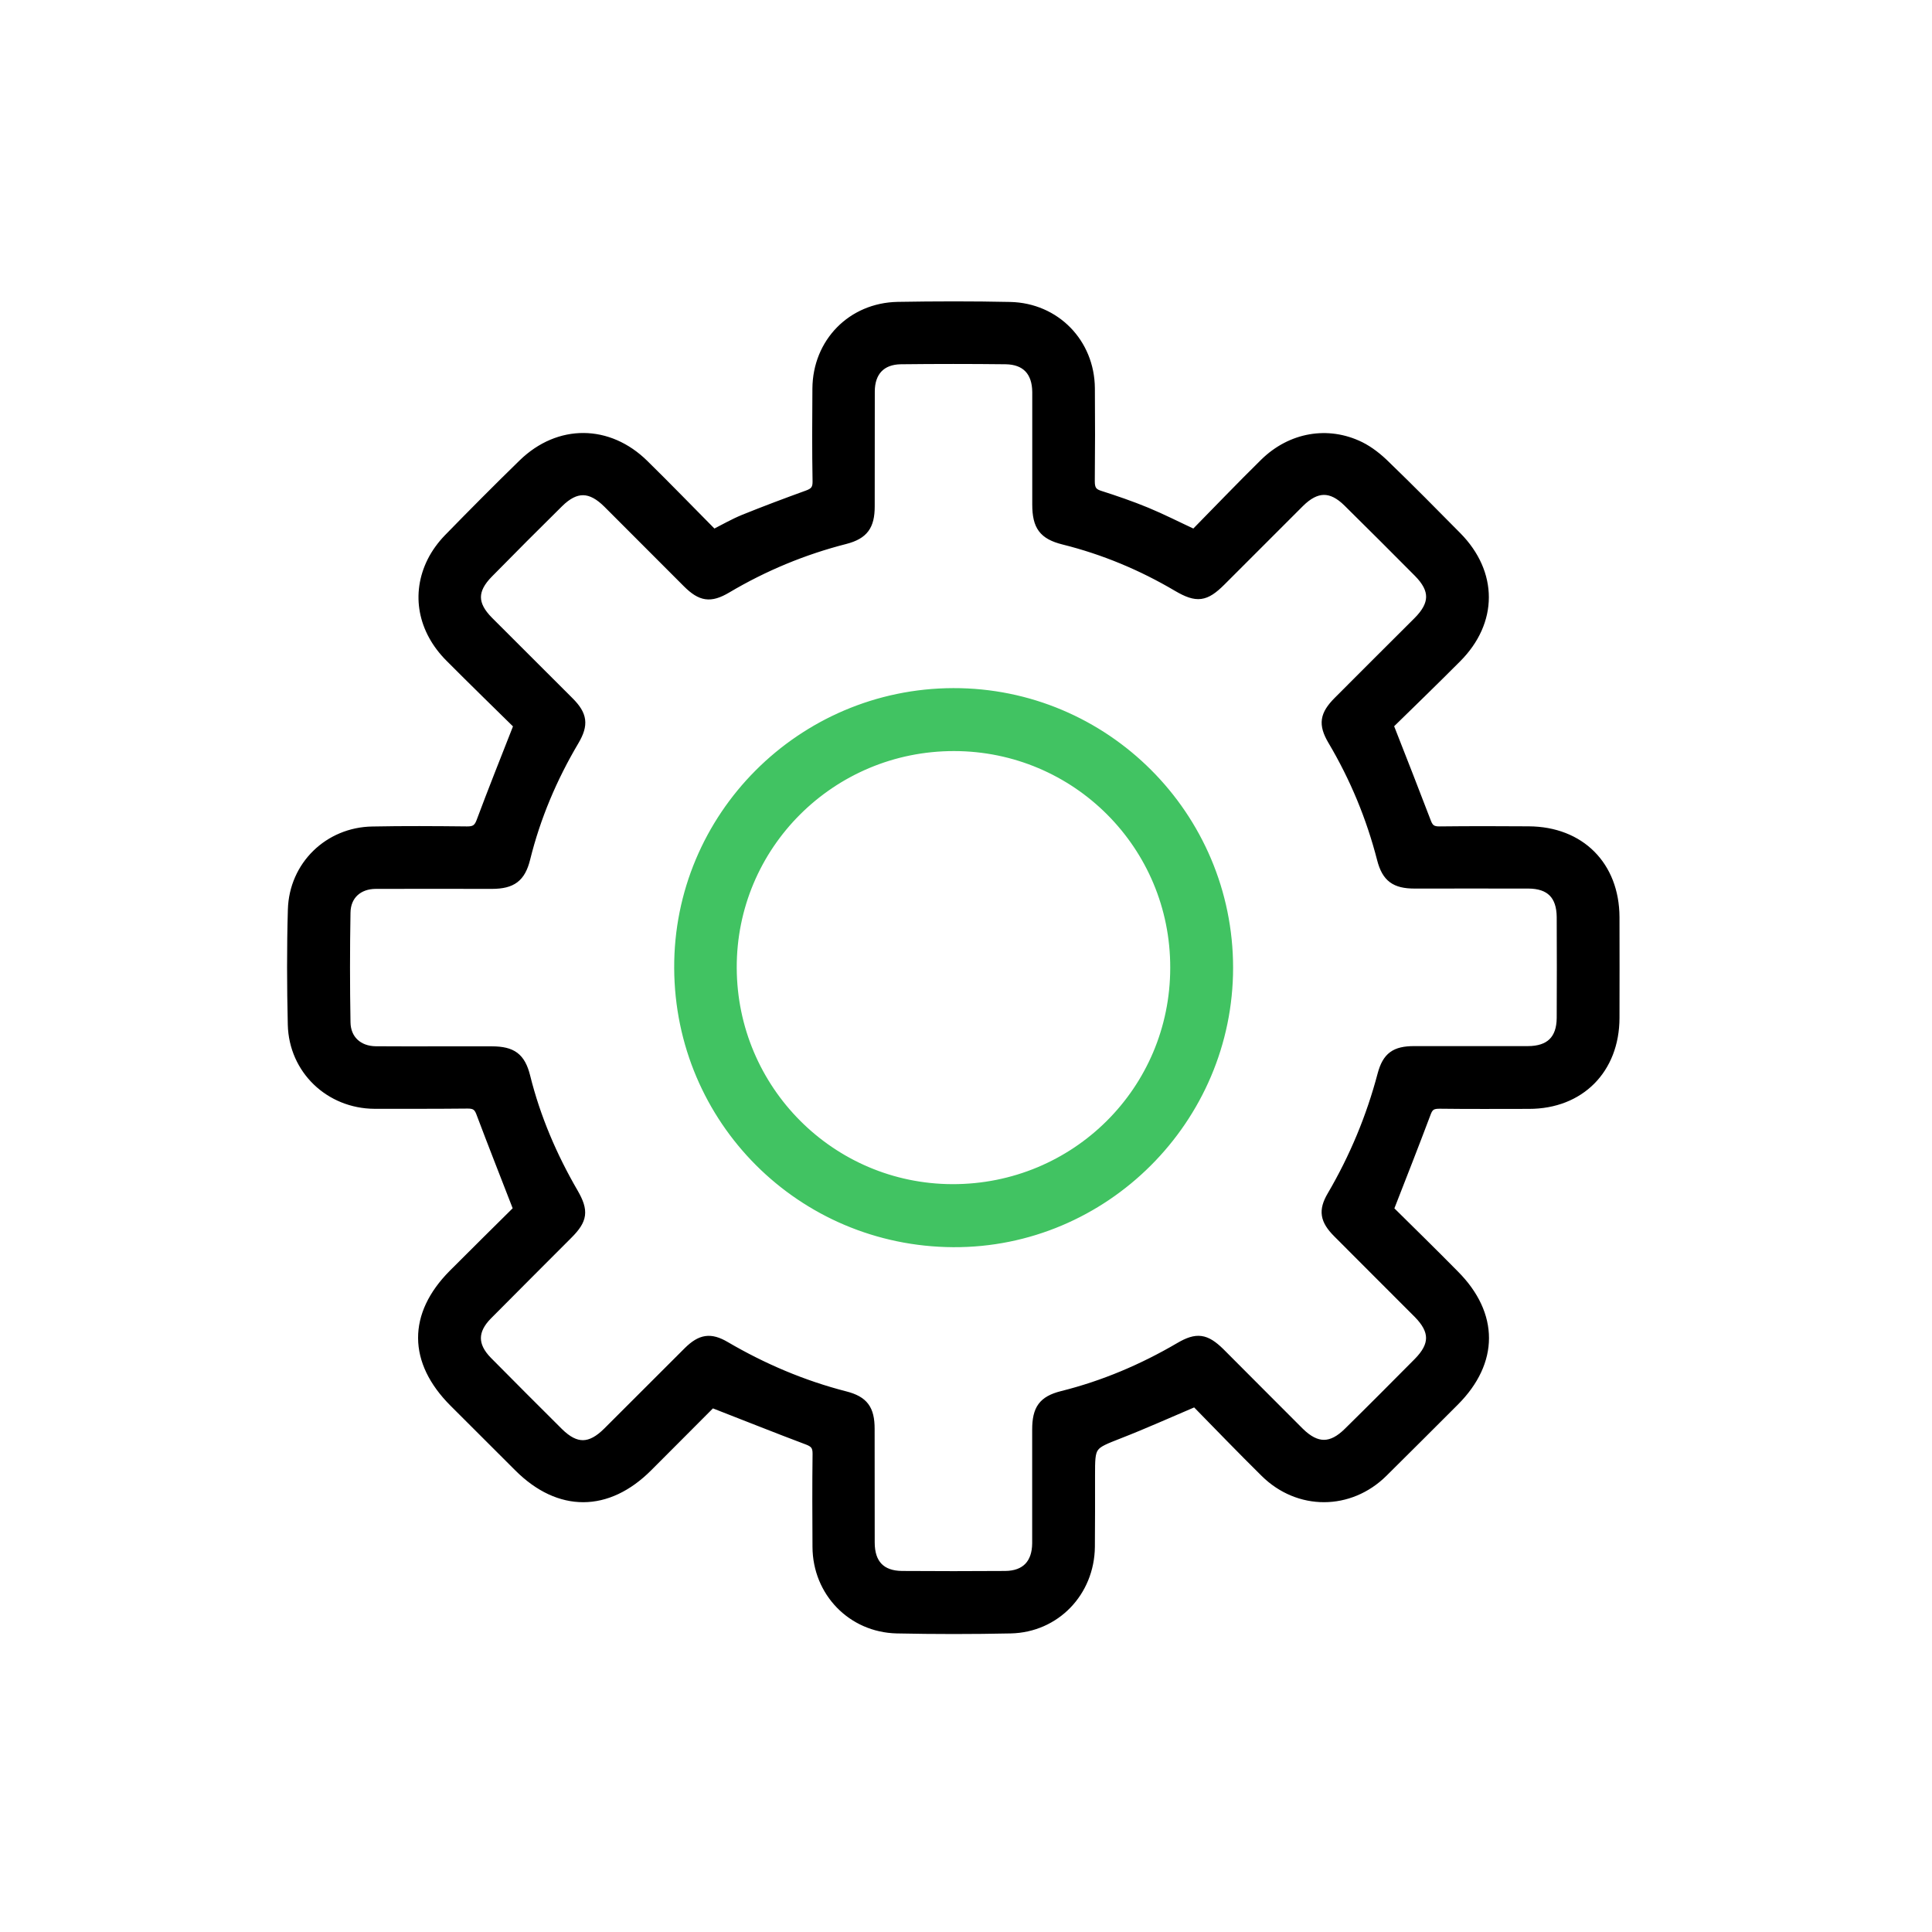 <?xml version="1.0" encoding="utf-8"?>
<!-- Generator: Adobe Illustrator 16.0.0, SVG Export Plug-In . SVG Version: 6.00 Build 0)  -->
<!DOCTYPE svg PUBLIC "-//W3C//DTD SVG 1.1//EN" "http://www.w3.org/Graphics/SVG/1.1/DTD/svg11.dtd">
<svg version="1.1" id="Isolation_Mode" xmlns="http://www.w3.org/2000/svg" xmlns:xlink="http://www.w3.org/1999/xlink" x="0px"
	 y="0px" width="24px" height="24px" viewBox="0 0 24 24" enable-background="new 0 0 24 24" xml:space="preserve">
<g>
	<path stroke="#000000" stroke-width="0.1" stroke-miterlimit="10" d="M17.263,15.023c0.261,0.258,0.539,0.53,0.813,0.808
		c0.495,0.498,0.494,1.086-0.001,1.582c-0.295,0.294-0.59,0.591-0.887,0.884c-0.421,0.417-1.058,0.419-1.48,0.002
		c-0.294-0.29-0.579-0.586-0.862-0.875c-0.325,0.138-0.628,0.275-0.939,0.396c-0.353,0.139-0.354,0.132-0.354,0.512
		c0,0.294,0.001,0.588-0.002,0.883c-0.006,0.566-0.434,1.014-0.997,1.026c-0.471,0.01-0.942,0.01-1.413,0
		c-0.563-0.013-0.995-0.46-0.998-1.024c-0.002-0.387-0.004-0.771,0.001-1.157c0.001-0.09-0.028-0.129-0.111-0.161
		c-0.389-0.146-0.774-0.301-1.189-0.462c-0.245,0.245-0.515,0.518-0.788,0.79c-0.509,0.511-1.111,0.511-1.618,0.005
		c-0.269-0.268-0.538-0.538-0.807-0.806c-0.513-0.514-0.517-1.092-0.009-1.604c0.275-0.276,0.554-0.551,0.805-0.8
		c-0.162-0.418-0.316-0.808-0.464-1.201c-0.03-0.079-0.073-0.1-0.153-0.1c-0.386,0.004-0.771,0.003-1.157,0.003
		c-0.563-0.003-1.014-0.432-1.028-0.995c-0.011-0.477-0.013-0.953,0.001-1.43c0.016-0.551,0.453-0.974,1.002-0.982
		c0.391-0.008,0.782-0.005,1.173-0.001c0.086,0.001,0.132-0.021,0.165-0.108C6.111,9.82,6.265,9.434,6.431,9.011
		C6.167,8.752,5.874,8.466,5.583,8.174C5.24,7.831,5.154,7.379,5.357,6.971c0.052-0.104,0.124-0.202,0.204-0.285
		c0.307-0.315,0.615-0.625,0.93-0.932c0.45-0.437,1.069-0.433,1.517,0.009c0.286,0.281,0.565,0.569,0.857,0.864
		C8.991,6.563,9.11,6.494,9.237,6.442c0.262-0.106,0.526-0.205,0.791-0.301c0.081-0.029,0.117-0.065,0.116-0.158
		c-0.007-0.385-0.005-0.771-0.002-1.156c0.004-0.575,0.434-1.016,1.01-1.027c0.466-0.008,0.931-0.009,1.397,0.001
		c0.568,0.013,0.997,0.455,1.002,1.021c0.003,0.386,0.003,0.771-0.001,1.157c0,0.087,0.021,0.136,0.108,0.164
		c0.197,0.063,0.396,0.131,0.587,0.21c0.191,0.079,0.377,0.174,0.59,0.273c0.283-0.288,0.57-0.588,0.868-0.881
		c0.332-0.325,0.792-0.406,1.196-0.208c0.117,0.058,0.226,0.145,0.319,0.237c0.3,0.29,0.594,0.587,0.887,0.884
		c0.454,0.46,0.454,1.066-0.003,1.523c-0.287,0.288-0.579,0.571-0.842,0.828c0.167,0.425,0.32,0.815,0.47,1.208
		c0.031,0.08,0.075,0.1,0.154,0.099c0.369-0.004,0.739-0.004,1.107-0.001c0.645,0.004,1.074,0.436,1.077,1.078
		c0.001,0.418,0.001,0.835,0,1.253c-0.002,0.642-0.437,1.079-1.074,1.079c-0.37,0-0.74,0.003-1.109-0.002
		c-0.076,0-0.124,0.012-0.156,0.095C17.581,14.211,17.428,14.601,17.263,15.023z M5.405,13.048c0.235,0,0.471,0,0.707,0
		c0.253,0.001,0.364,0.08,0.425,0.324c0.127,0.511,0.332,0.989,0.595,1.442c0.133,0.23,0.117,0.34-0.068,0.525
		c-0.333,0.334-0.667,0.667-0.999,1.002c-0.187,0.188-0.188,0.372-0.003,0.561c0.293,0.296,0.588,0.592,0.884,0.886
		c0.209,0.206,0.386,0.203,0.597-0.008c0.333-0.331,0.665-0.666,0.999-0.998c0.161-0.159,0.284-0.179,0.474-0.067
		c0.467,0.273,0.96,0.483,1.486,0.618c0.234,0.06,0.313,0.17,0.313,0.416c0.001,0.472,0,0.942,0.001,1.413
		c0,0.261,0.132,0.4,0.388,0.403c0.429,0.003,0.857,0.003,1.285,0c0.249-0.003,0.381-0.145,0.383-0.393c0-0.472,0-0.942,0-1.412
		c0-0.259,0.078-0.369,0.318-0.43c0.517-0.129,1-0.334,1.459-0.603c0.218-0.128,0.331-0.11,0.512,0.067
		c0.33,0.33,0.658,0.661,0.987,0.989c0.207,0.204,0.39,0.205,0.597-0.002c0.29-0.285,0.577-0.574,0.864-0.863
		c0.208-0.21,0.208-0.385-0.001-0.596c-0.333-0.334-0.666-0.665-0.999-1c-0.161-0.162-0.184-0.283-0.072-0.473
		c0.277-0.473,0.485-0.972,0.625-1.502c0.061-0.228,0.167-0.302,0.405-0.302c0.472,0,0.942,0,1.412,0c0.269,0,0.407-0.134,0.409-0.4
		c0.002-0.418,0.002-0.834,0-1.252c-0.002-0.27-0.136-0.404-0.403-0.405c-0.472-0.001-0.943,0-1.414,0
		c-0.242,0-0.355-0.08-0.415-0.314c-0.134-0.521-0.337-1.01-0.611-1.472c-0.121-0.206-0.101-0.326,0.073-0.5
		c0.328-0.33,0.659-0.658,0.988-0.987c0.21-0.21,0.214-0.387,0.006-0.597c-0.29-0.292-0.581-0.583-0.875-0.873
		c-0.201-0.199-0.384-0.195-0.586,0.005c-0.326,0.325-0.65,0.65-0.976,0.976c-0.2,0.2-0.307,0.215-0.553,0.071
		C14.18,7.036,13.711,6.84,13.21,6.715c-0.256-0.064-0.337-0.177-0.337-0.449c0-0.465,0-0.931,0-1.396
		c-0.002-0.251-0.134-0.392-0.381-0.395c-0.433-0.005-0.867-0.005-1.301,0c-0.24,0.003-0.373,0.146-0.374,0.386
		c-0.001,0.476,0,0.952-0.001,1.43c0,0.244-0.08,0.356-0.312,0.417c-0.521,0.133-1.01,0.336-1.472,0.61
		c-0.208,0.123-0.327,0.103-0.5-0.069c-0.33-0.329-0.658-0.66-0.987-0.988c-0.209-0.209-0.39-0.213-0.598-0.008
		C6.654,6.542,6.364,6.833,6.075,7.127c-0.202,0.205-0.2,0.38,0.002,0.583c0.333,0.333,0.667,0.665,1,0.999
		c0.17,0.17,0.187,0.292,0.064,0.5c-0.271,0.458-0.476,0.941-0.604,1.458c-0.06,0.242-0.174,0.324-0.425,0.325
		c-0.481,0-0.963-0.002-1.445,0c-0.212,0.001-0.36,0.132-0.363,0.344c-0.008,0.454-0.008,0.91,0,1.364
		c0.003,0.212,0.152,0.344,0.362,0.347C4.912,13.049,5.159,13.048,5.405,13.048z"/>
	<path fill="#41C362" stroke="#41C362" stroke-width="0.1" stroke-miterlimit="10" d="M15.268,12.021
		c0,1.887-1.546,3.432-3.427,3.422c-1.891-0.011-3.407-1.526-3.416-3.416c-0.009-1.885,1.524-3.424,3.417-3.429
		C13.73,8.594,15.267,10.129,15.268,12.021z M11.852,9.28c-1.524-0.001-2.756,1.227-2.75,2.745c0.006,1.51,1.224,2.731,2.729,2.735
		c1.527,0.003,2.756-1.218,2.756-2.738C14.591,10.507,13.368,9.282,11.852,9.28z"/>
</g>
</svg>
